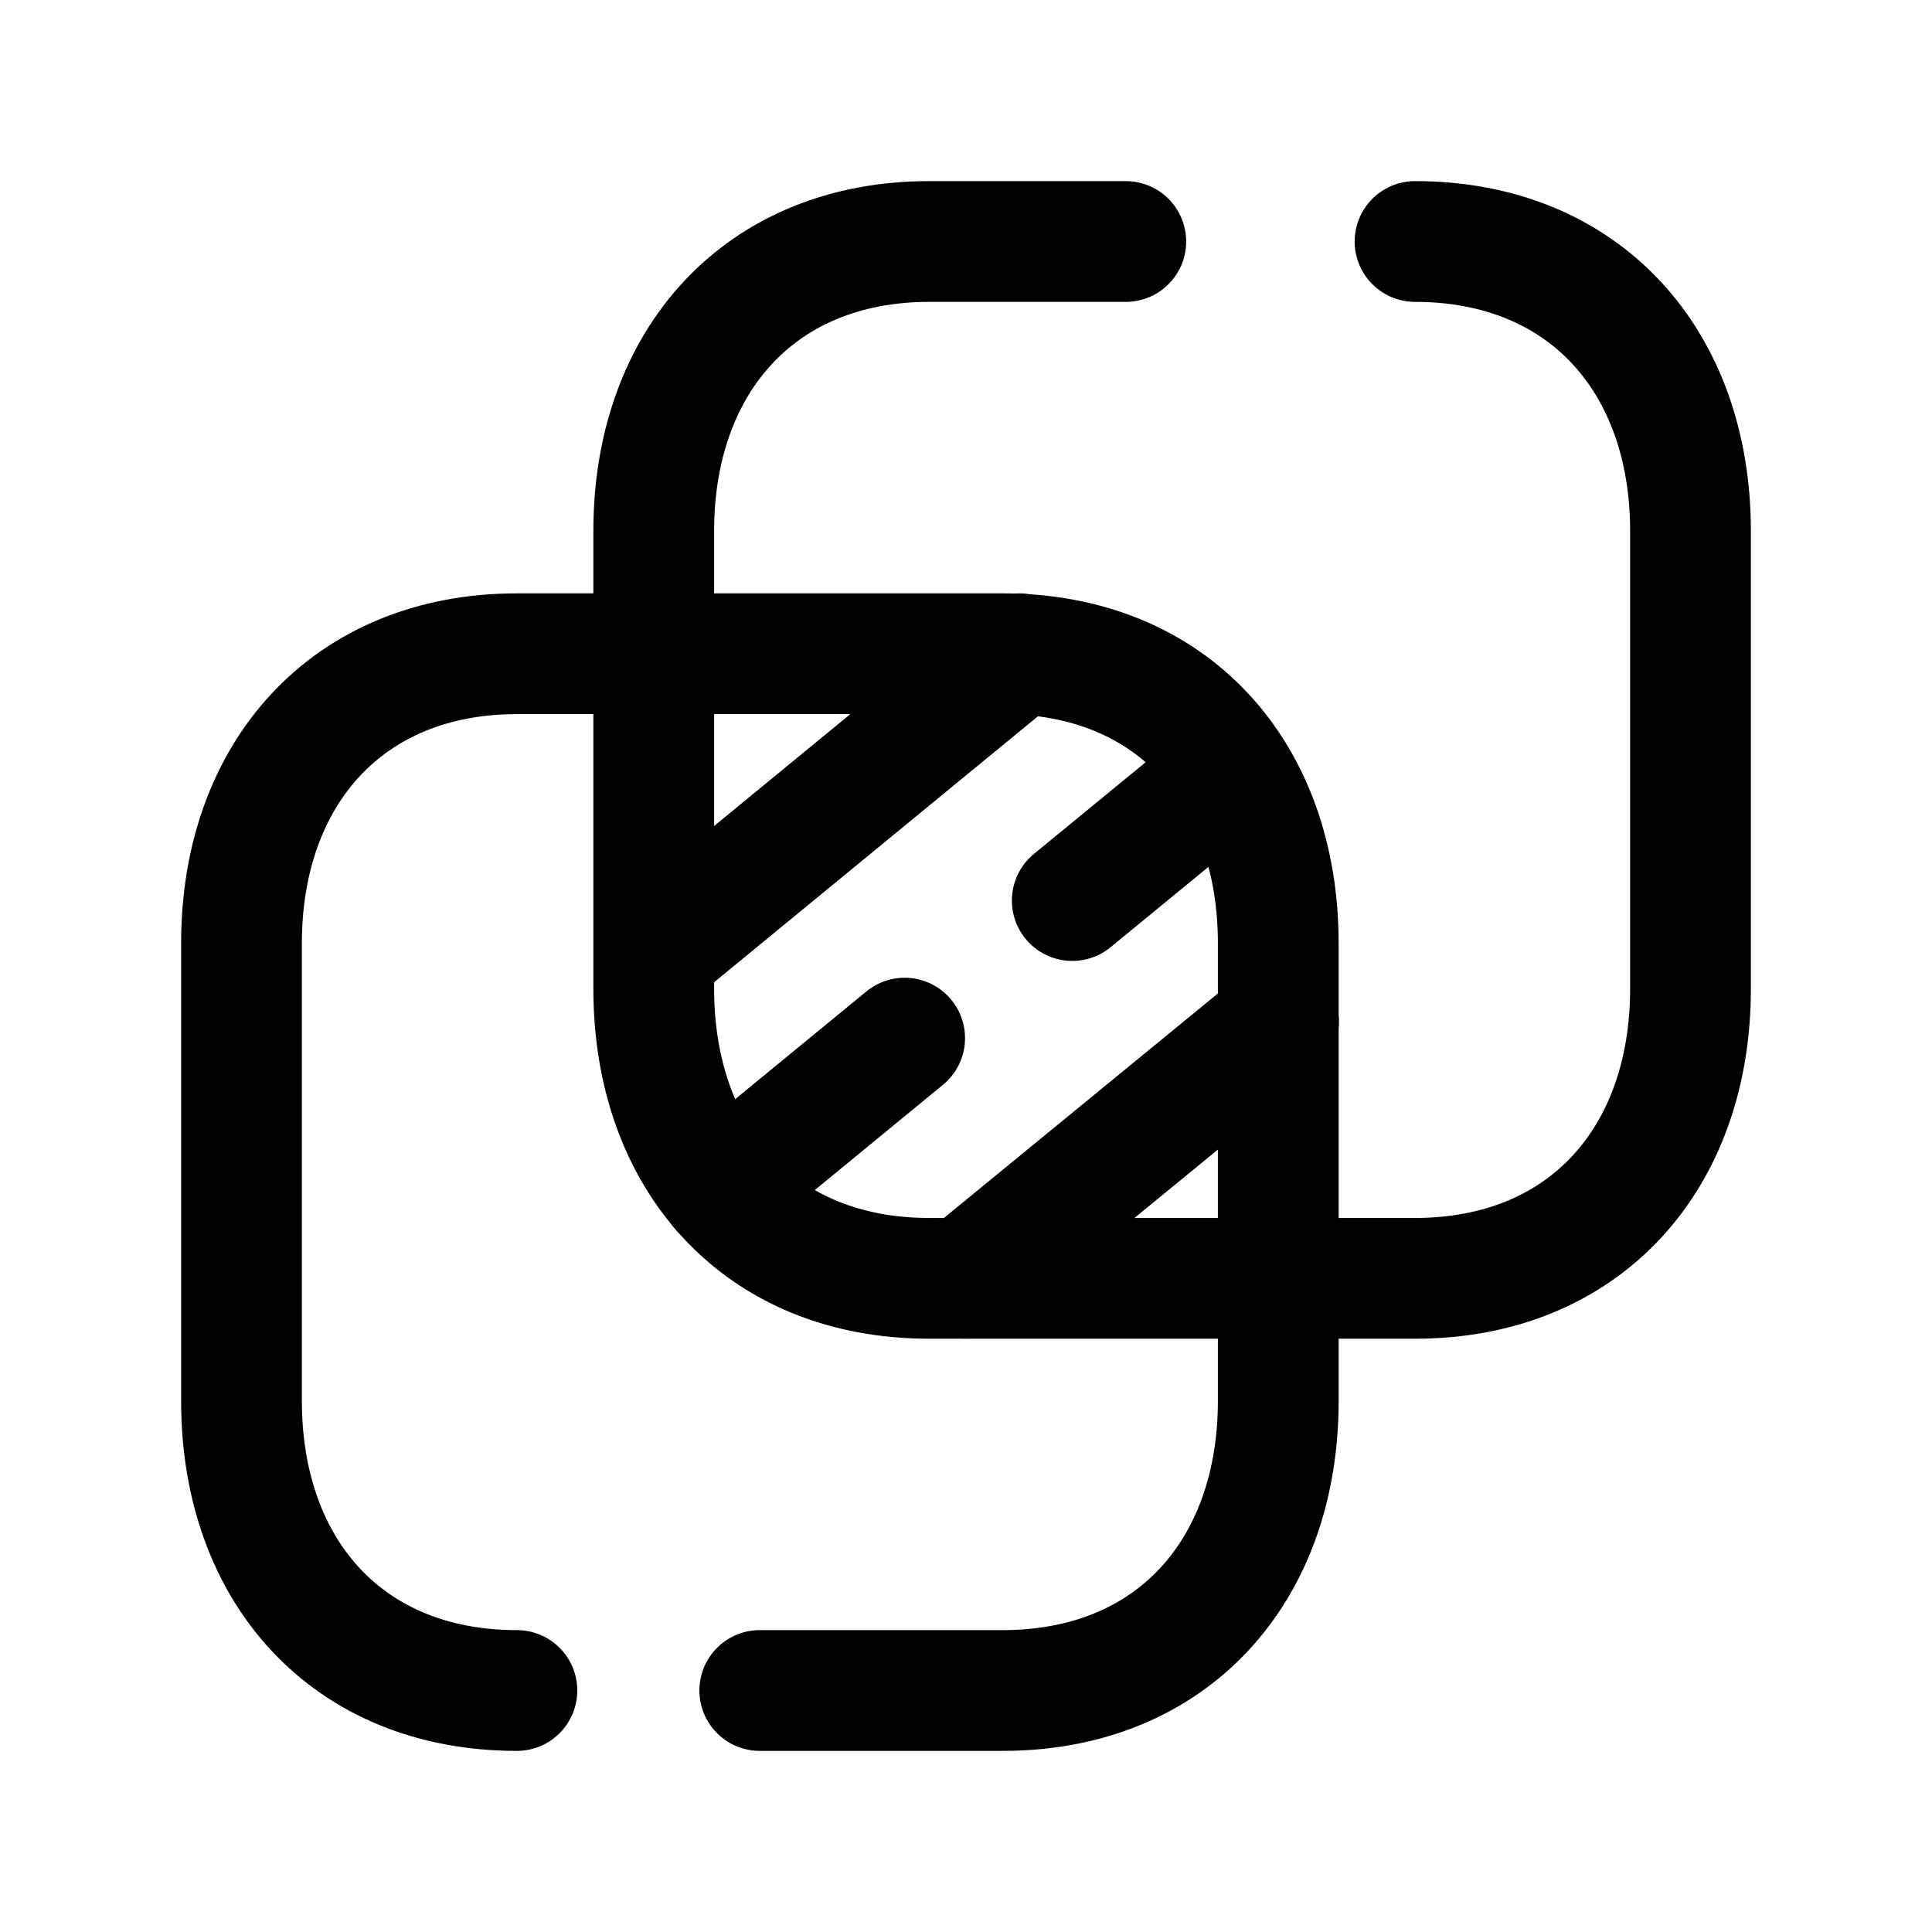 <svg width="24" height="24" viewBox="0 0 24 24" fill="none" xmlns="http://www.w3.org/2000/svg">
<path d="M6.421 21C4.312 21 3 19.512 3 17.404V11.717C3 9.61 4.318 8.121 6.421 8.121H12.457C14.566 8.121 15.879 9.61 15.879 11.717V17.404C15.879 19.512 14.566 21 12.456 21H9.438" stroke="black" stroke-width="1.5" stroke-linecap="round" stroke-linejoin="round"/>
<path d="M11.238 12.896L8.952 14.773" stroke="black" stroke-width="1.5" stroke-linecap="round" stroke-linejoin="round"/>
<path d="M12.658 8.121L8.188 11.792" stroke="black" stroke-width="1.5" stroke-linecap="round" stroke-linejoin="round"/>
<path d="M15.883 12.693L11.995 15.879" stroke="black" stroke-width="1.5" stroke-linecap="round" stroke-linejoin="round"/>
<path d="M14.776 9.992L13.32 11.187" stroke="black" stroke-width="1.5" stroke-linecap="round" stroke-linejoin="round"/>
<path d="M17.578 3C19.687 3 21 4.489 21 6.596V12.283C21 14.391 19.687 15.88 17.577 15.88H11.542C9.433 15.88 8.121 14.391 8.121 12.283V6.596C8.121 4.489 9.439 3 11.542 3H13.985" stroke="black" stroke-width="1.5" stroke-linecap="round" stroke-linejoin="round"/>
</svg>